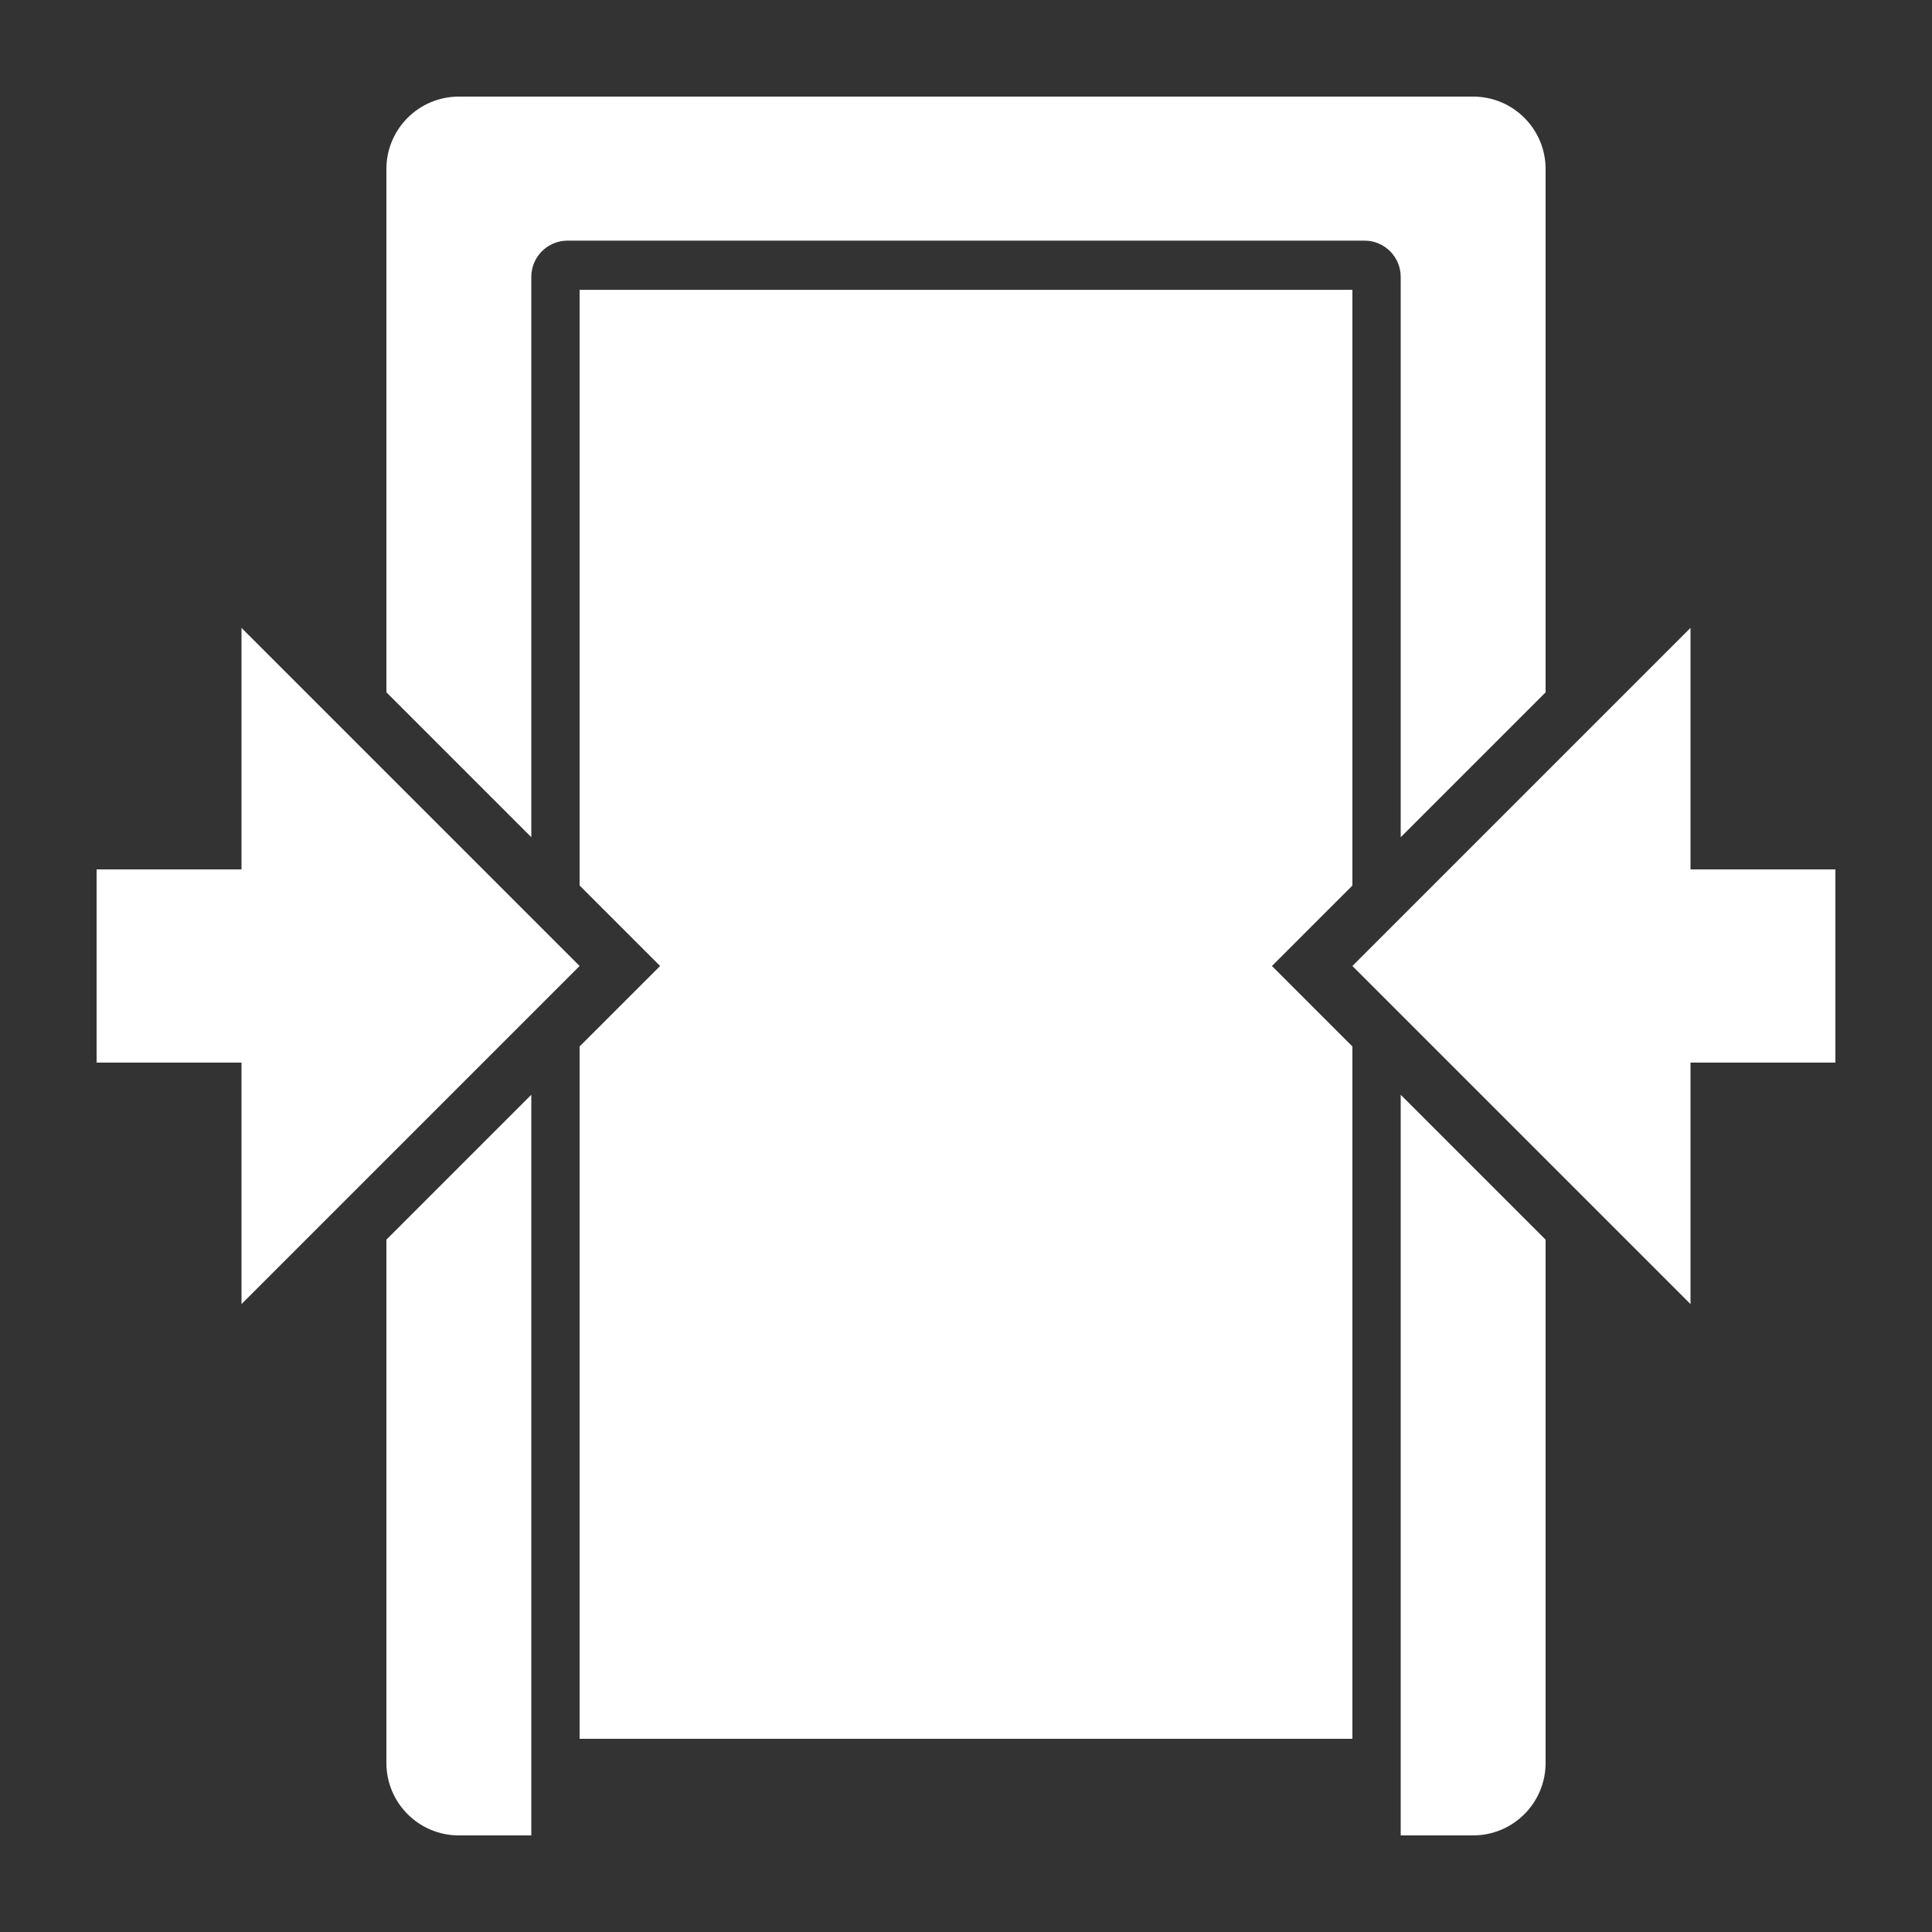 <svg xmlns="http://www.w3.org/2000/svg" xmlns:xlink="http://www.w3.org/1999/xlink" version="1.1" id="id_svgCanvas" x="0px" y="0px" width="40px" height="40px" viewBox="0 0 40 40" enable-background="new 0 0 40 40" xml:space="preserve" preserveAspectRatio="none" style="fill: rgb(255, 255, 255);">
<rect x="0" y="0" width="40" height="40" fill="#333333" stroke="none"/>
<g id="555334326_Shape_5_xA0_Clipping_Path_1_">
	<g>
		<path d="M11,5.733c0-0.415,0.336-0.751,0.75-0.751h16.5c0.414,0,0.75,0.336,0.75,0.751v11.601l3-3V3.5C32,2.672,31.328,2,30.5,2    h-21C8.671,2,8,2.672,8,3.5v10.833l3,3V5.733z M28,18.334V6H12v12.333L13.667,20L12,21.666V36h16V21.666L26.334,20L28,18.334z     M8,36.5C8,37.328,8.671,38,9.5,38H11V22.666l-3,3V36.5z M35,18v-5l-7,7l7,7v-5h3v-4H35z M29,38h1.5c0.828,0,1.5-0.672,1.5-1.5    V25.666l-3-3V38z M12,20l-7-7v5H2v4h3v5L12,20z" style="fill: rgb(255, 255, 255);"></path>
	</g>
</g>
</svg>